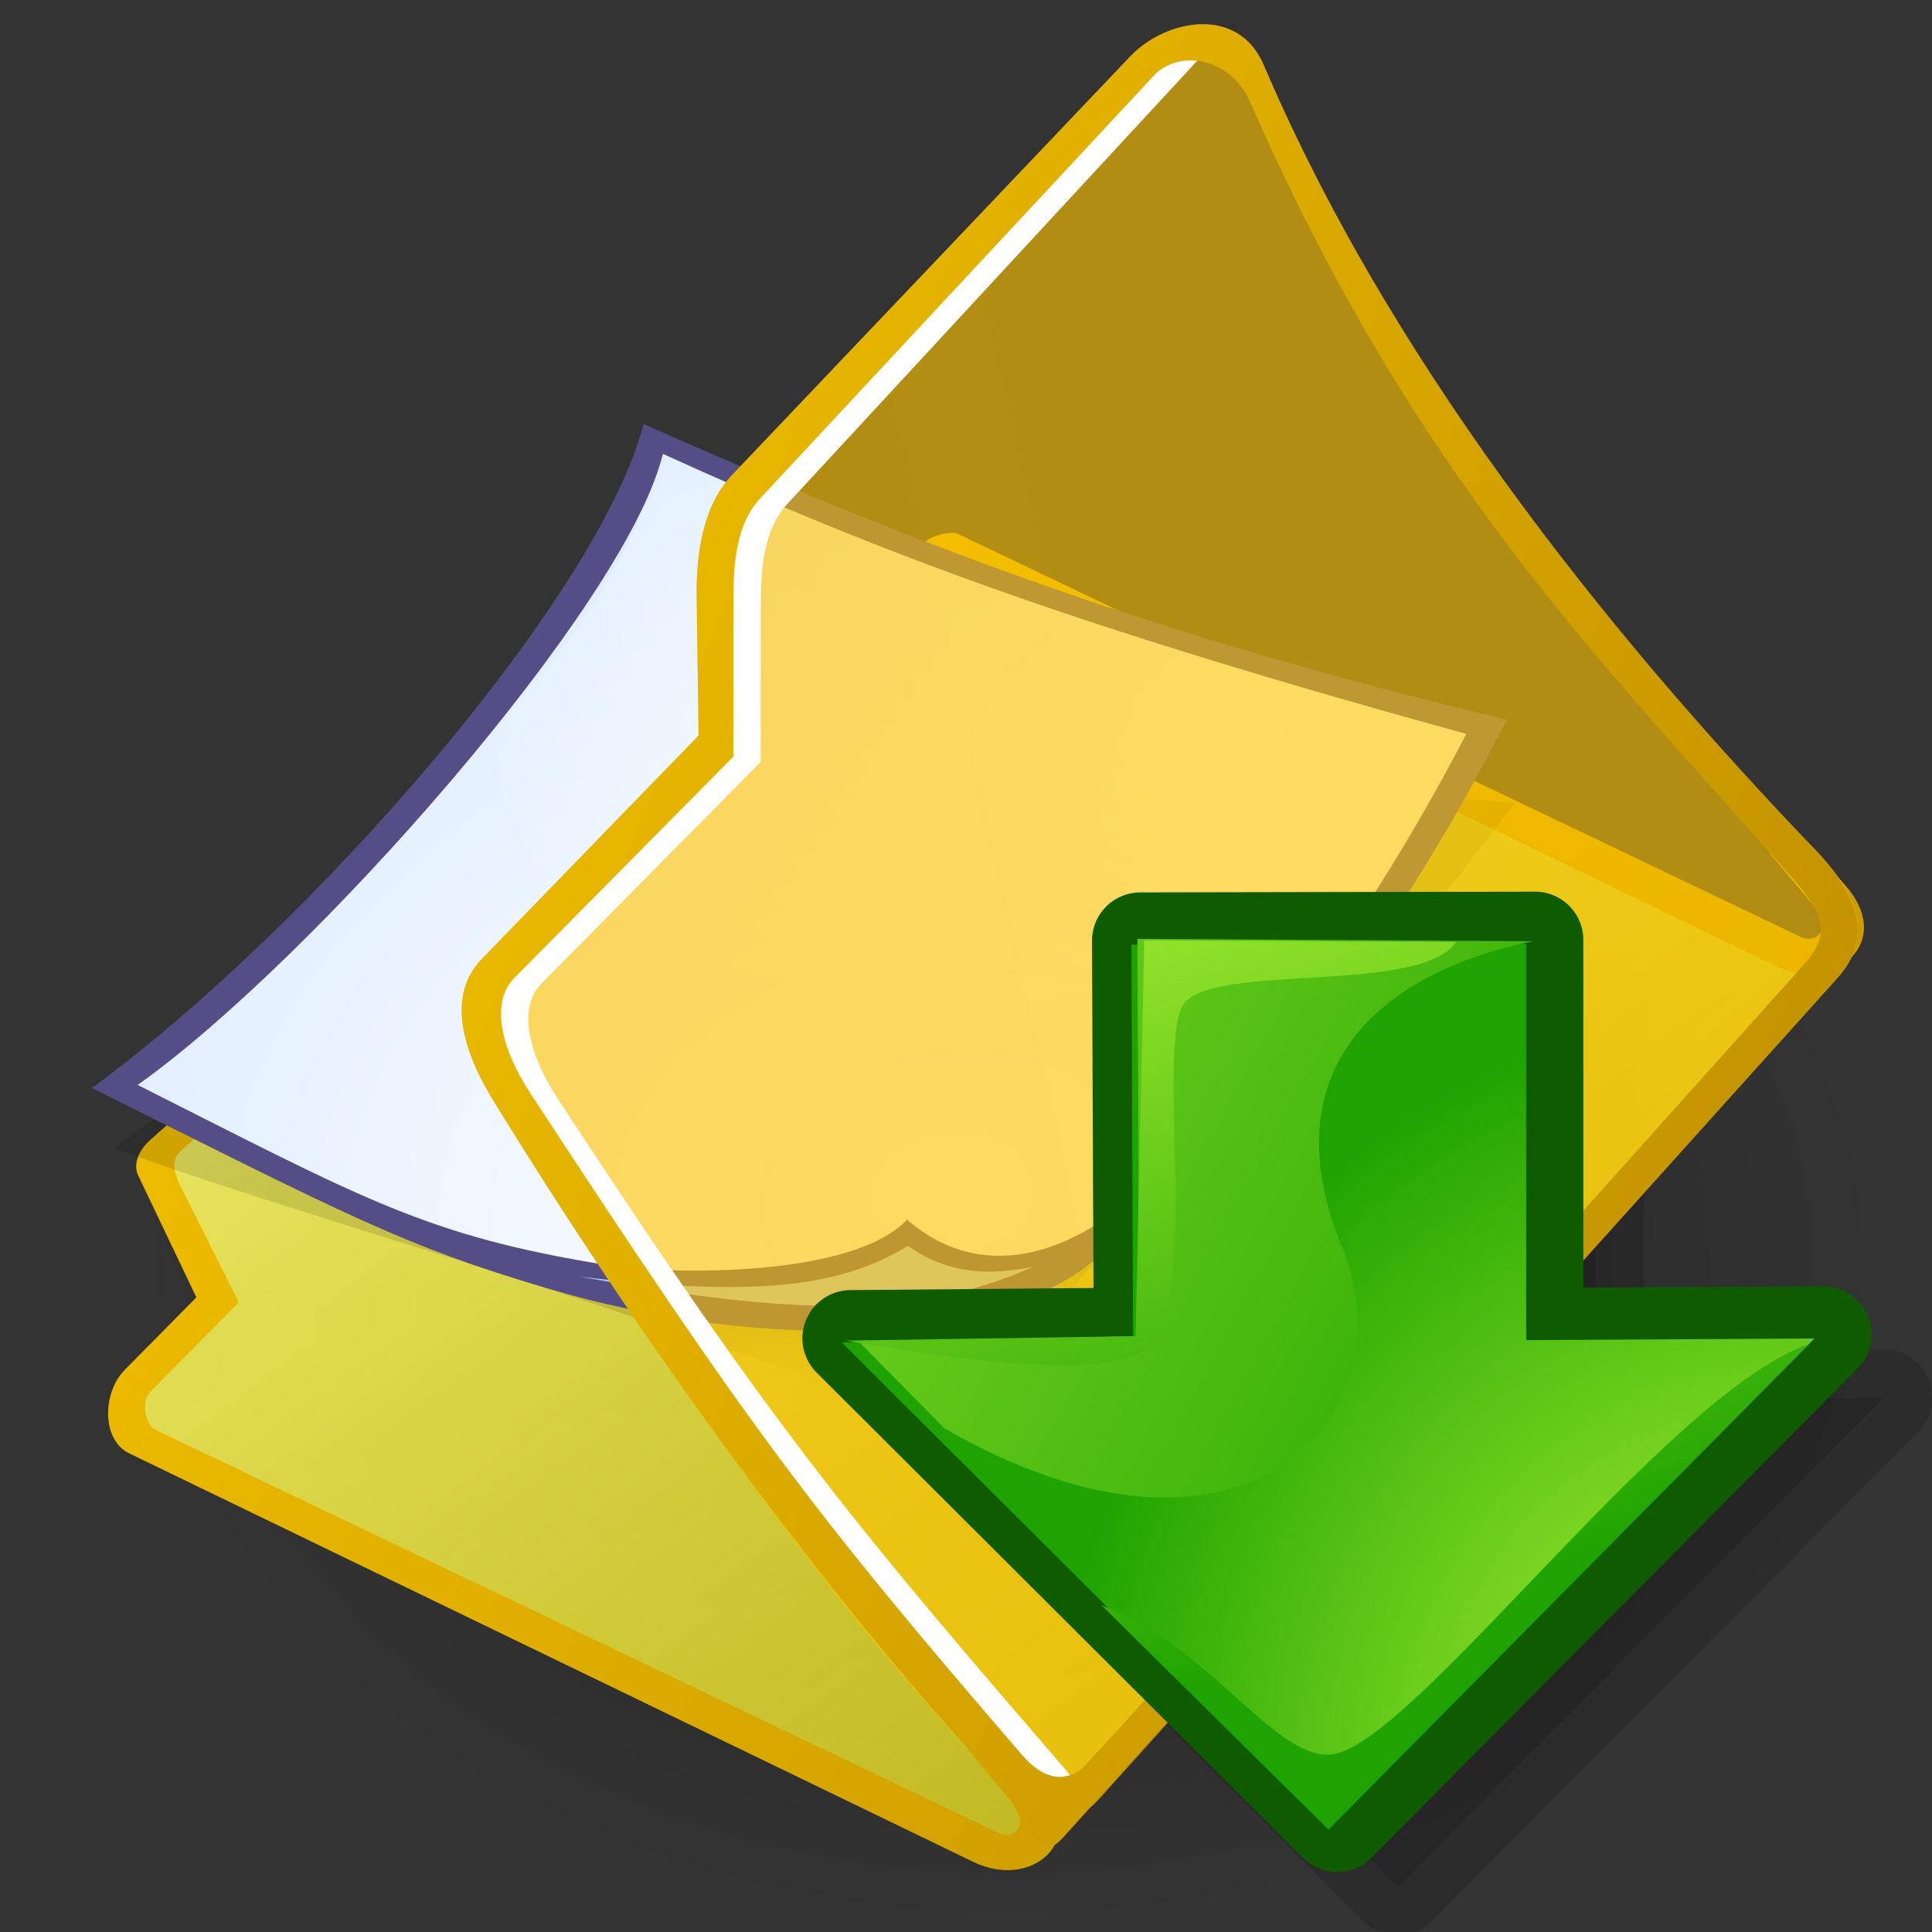 <?xml version="1.0" encoding="UTF-8" standalone="no"?>
<!-- Created with Inkscape (http://www.inkscape.org/) -->
<svg
   xmlns:dc="http://purl.org/dc/elements/1.1/"
   xmlns:cc="http://web.resource.org/cc/"
   xmlns:rdf="http://www.w3.org/1999/02/22-rdf-syntax-ns#"
   xmlns:svg="http://www.w3.org/2000/svg"
   xmlns="http://www.w3.org/2000/svg"
   xmlns:xlink="http://www.w3.org/1999/xlink"
   xmlns:sodipodi="http://inkscape.sourceforge.net/DTD/sodipodi-0.dtd"
   xmlns:inkscape="http://www.inkscape.org/namespaces/inkscape"
   id="svg1772"
   sodipodi:version="0.32"
   inkscape:version="0.41+cvs"
   width="60px"
   height="60px"
   sodipodi:docname="stock_inbox.svg"
   sodipodi:docbase="/home/david/.icons/eXperience/normal/stock">
  <rect width="100%" height="100%" fill="#333333" stroke="none"/>
  <defs
     id="defs551">
    <linearGradient
       id="linearGradient565"
       gradientUnits="userSpaceOnUse"
       x1="19681"
       y1="21628"
       x2="-2598"
       y2="26610">
      <stop
         offset="0"
         style="stop-color:#c7ff3d;stop-opacity:1;"
         id="stop566" />
      <stop
         offset="1"
         style="stop-color:#1fa300;stop-opacity:1;"
         id="stop567" />
    </linearGradient>
    <linearGradient
       id="linearGradient847">
      <stop
         offset="0"
         style="stop-color:#000000;stop-opacity:0.333;"
         id="stop849" />
      <stop
         offset="1"
         style="stop-color:#000000;stop-opacity:0;"
         id="stop848" />
    </linearGradient>
    <linearGradient
       id="linearGradient682">
      <stop
         offset="0"
         style="stop-color:#fff200;stop-opacity:0.616;"
         id="stop685" />
      <stop
         offset="1"
         style="stop-color:#ffff8f;stop-opacity:1;"
         id="stop684" />
    </linearGradient>
    <linearGradient
       id="linearGradient676"
       x1="0"
       y1="0.5"
       x2="1"
       y2="0.5"
       gradientUnits="objectBoundingBox"
       spreadMethod="pad">
      <stop
         offset="0"
         style="stop-color:#ffff00;stop-opacity:0.573;"
         id="stop678" />
      <stop
         offset="1"
         style="stop-color:#ffa700;stop-opacity:0.647;"
         id="stop677" />
    </linearGradient>
    <linearGradient
       id="linearGradient2202">
      <stop
         offset="0"
         style="stop-color:#ffffff;stop-opacity:0.529;"
         id="stop2204" />
      <stop
         offset="1"
         style="stop-color:#ffffff;stop-opacity:0;"
         id="stop2203" />
    </linearGradient>
    <linearGradient
       id="linearGradient2199">
      <stop
         offset="0"
         style="stop-color:#bd8d00;stop-opacity:1;"
         id="stop2201" />
      <stop
         offset="1"
         style="stop-color:#ffcd00;stop-opacity:1;"
         id="stop2200" />
    </linearGradient>
    <linearGradient
       id="linearGradient1766">
      <stop
         style="stop-color:#000000;stop-opacity:1;"
         offset="0"
         id="stop1767" />
      <stop
         style="stop-color:#000000;stop-opacity:0;"
         offset="1"
         id="stop1768" />
    </linearGradient>
    <linearGradient
       id="linearGradient1762">
      <stop
         style="stop-color:#968ecd;stop-opacity:1;"
         offset="0"
         id="stop1763" />
      <stop
         style="stop-color:#554d85;stop-opacity:1;"
         offset="1"
         id="stop1764" />
    </linearGradient>
    <linearGradient
       id="linearGradient1751">
      <stop
         style="stop-color:#ffffff;stop-opacity:1;"
         offset="0"
         id="stop1752" />
      <stop
         style="stop-color:#afd3ff;stop-opacity:1;"
         offset="1"
         id="stop1753" />
    </linearGradient>
    <linearGradient
       id="linearGradient1746">
      <stop
         style="stop-color:#ffffff;stop-opacity:1;"
         offset="0"
         id="stop1747" />
      <stop
         style="stop-color:#ffffff;stop-opacity:0;"
         offset="1"
         id="stop1748" />
    </linearGradient>
    <linearGradient
       id="linearGradient858"
       x1="0"
       y1="0.5"
       x2="1"
       y2="0.5"
       gradientUnits="objectBoundingBox"
       spreadMethod="pad"
       xlink:href="#linearGradient2199" />
    <linearGradient
       id="linearGradient681"
       x1="0"
       y1="0.5"
       x2="1"
       y2="0.5"
       gradientUnits="objectBoundingBox"
       spreadMethod="pad"
       xlink:href="#linearGradient2202" />
    <radialGradient
       inkscape:collect="always"
       xlink:href="#linearGradient847"
       id="radialGradient2010"
       cx="48857.149"
       cy="28761.903"
       fx="48857.149"
       fy="28761.903"
       r="10571.434"
       gradientUnits="userSpaceOnUse" />
    <linearGradient
       inkscape:collect="always"
       xlink:href="#linearGradient682"
       id="linearGradient2011"
       x1="25287.158"
       y1="33169.189"
       x2="-57.131"
       y2="7417.615"
       gradientTransform="scale(1.136,0.88)"
       gradientUnits="userSpaceOnUse" />
    <linearGradient
       inkscape:collect="always"
       xlink:href="#linearGradient858"
       id="linearGradient2012"
       gradientTransform="scale(1.448,0.691)"
       x1="25092.362"
       y1="31383.776"
       x2="-10182.561"
       y2="13276.039"
       gradientUnits="userSpaceOnUse" />
    <linearGradient
       inkscape:collect="always"
       xlink:href="#linearGradient2199"
       id="linearGradient2013"
       gradientTransform="scale(1.15,0.87)"
       x1="29404.869"
       y1="30451.887"
       x2="-5870.042"
       y2="12344.154"
       gradientUnits="userSpaceOnUse" />
    <linearGradient
       inkscape:collect="always"
       xlink:href="#linearGradient676"
       id="linearGradient2014"
       gradientUnits="userSpaceOnUse"
       gradientTransform="scale(0.874,1.144)"
       x1="600234.13"
       y1="163661.26"
       x2="-154721.58"
       y2="381430.18" />
    <linearGradient
       inkscape:collect="always"
       xlink:href="#linearGradient2199"
       id="linearGradient2015"
       gradientUnits="userSpaceOnUse"
       gradientTransform="scale(0.867,1.154)"
       x1="30679.584"
       y1="27493.395"
       x2="-4595.324"
       y2="9385.666" />
    <radialGradient
       inkscape:collect="always"
       xlink:href="#linearGradient681"
       id="radialGradient2016"
       gradientTransform="scale(0.919,1.088)"
       cx="16291.661"
       cy="15638.075"
       fx="16291.661"
       fy="15638.075"
       r="1638.216"
       gradientUnits="userSpaceOnUse" />
    <radialGradient
       inkscape:collect="always"
       xlink:href="#linearGradient681"
       id="radialGradient2017"
       gradientTransform="scale(0.744,1.344)"
       cx="5670.148"
       cy="9733.983"
       fx="5670.148"
       fy="9733.983"
       r="26720.540"
       gradientUnits="userSpaceOnUse" />
    <linearGradient
       inkscape:collect="always"
       xlink:href="#linearGradient1766"
       id="linearGradient2194"
       gradientUnits="userSpaceOnUse"
       gradientTransform="scale(0.993,1.007)"
       x1="44.715"
       y1="51.233"
       x2="48.87"
       y2="55.931" />
    <linearGradient
       inkscape:collect="always"
       xlink:href="#linearGradient1762"
       id="linearGradient2195"
       gradientUnits="userSpaceOnUse"
       gradientTransform="matrix(0.967,1.450061e-17,-5.603815e-19,1.034,351.98,-492.112)"
       x1="22.609"
       y1="7.026"
       x2="58.476"
       y2="51.416" />
    <radialGradient
       inkscape:collect="always"
       xlink:href="#linearGradient1751"
       id="radialGradient2196"
       gradientUnits="userSpaceOnUse"
       gradientTransform="scale(0.965,1.036)"
       cx="46.678"
       cy="41.622"
       fx="46.678"
       fy="41.622"
       r="126.374" />
    <linearGradient
       inkscape:collect="always"
       xlink:href="#linearGradient1751"
       id="linearGradient2197"
       gradientUnits="userSpaceOnUse"
       gradientTransform="matrix(1.369,2.051728e-17,-3.960371e-19,0.731,351.98,-492.112)"
       x1="28.639"
       y1="66.266"
       x2="32.074"
       y2="70.377" />
    <radialGradient
       inkscape:collect="always"
       xlink:href="#linearGradient1746"
       id="radialGradient2198"
       gradientUnits="userSpaceOnUse"
       gradientTransform="scale(1.226,0.816)"
       cx="43.251"
       cy="3.773"
       fx="43.251"
       fy="3.773"
       r="49.14" />
    <linearGradient
       inkscape:collect="always"
       xlink:href="#linearGradient565"
       id="linearGradient3967"
       gradientUnits="userSpaceOnUse"
       gradientTransform="matrix(0.739,1.141546e-16,-7.914196e-17,0.512,22.939,24.75)"
       x1="1.974"
       y1="-3.518"
       x2="24.401"
       y2="45.871" />
    <linearGradient
       inkscape:collect="always"
       xlink:href="#linearGradient565"
       id="linearGradient3970"
       gradientUnits="userSpaceOnUse"
       gradientTransform="matrix(0,0.615,0.615,0,23.068,24.701)"
       x1="-17.738"
       y1="-35.305"
       x2="29.575"
       y2="52" />
    <linearGradient
       inkscape:collect="always"
       xlink:href="#linearGradient565"
       id="linearGradient3973"
       gradientUnits="userSpaceOnUse"
       gradientTransform="matrix(0,2.000000e-3,2.000000e-3,0,0.105,0.42)"
       x1="13445.596"
       y1="16476.684"
       x2="25357.127"
       y2="20560.234" />
    <radialGradient
       inkscape:collect="always"
       xlink:href="#linearGradient565"
       id="radialGradient3976"
       gradientUnits="userSpaceOnUse"
       gradientTransform="matrix(-0.29,-0.918,0.831,-0.263,42.609,111.429)"
       cx="49.848"
       cy="33.934"
       fx="49.848"
       fy="33.934"
       r="26.751" />
  </defs>
  <sodipodi:namedview
     id="base"
     pagecolor="#ffffff"
     bordercolor="#666666"
     borderopacity="1.0"
     inkscape:pageopacity="0.0"
     inkscape:pageshadow="2"
     inkscape:zoom="4.5608387"
     inkscape:cx="70.119823"
     inkscape:cy="25.192406"
     inkscape:window-width="721"
     inkscape:window-height="519"
     inkscape:window-x="348"
     inkscape:window-y="50"
     inkscape:current-layer="svg1772" />
  <path
     class="fil2"
     d="M 43.404,58.597 L 58.502,43.409 L 49.55,43.458 L 49.55,31.154 L 37.291,31.177 L 37.344,43.449 L 28.298,43.528 L 43.404,58.597 z "
     id="path2073"
     style="opacity:0.144;fill:#000000;fill-opacity:1;fill-rule:evenodd;stroke:#000000;stroke-width:3;stroke-linejoin:round;stroke-miterlimit:4;stroke-dasharray:none;stroke-opacity:1"
     nodetypes="cccccccc"
     sodipodi:nodetypes="cccccccc" />
  <path
     sodipodi:type="arc"
     style="fill:url(#radialGradient2010);fill-opacity:1;fill-rule:evenodd;stroke:none;stroke-width:1pt;stroke-linecap:butt;stroke-linejoin:miter;stroke-opacity:1;"
     id="path845"
     d="M 59428.607 28761.902 A 10571.436 10571.434 0 1 0 38285.736,28761.902 A 10571.436 10571.434 0 1 0 59428.607 28761.902 z"
     sodipodi:cx="48857.172"
     sodipodi:cy="28761.902"
     sodipodi:rx="10571.436"
     sodipodi:ry="10571.434"
     transform="matrix(2.582356e-3,0,0,1.963025e-3,-94.799,-17.21)" />
  <path
     style="font-size:12;fill:url(#linearGradient2011);"
     d="M 1847.926,22594.770 L 15688.120,29212.220 L 28366.550,15285.710 L 14526.360,8668.26 L 10953.420,9695.402 L 2350.715,18335.160 L 3497.213,20389.420 L 1847.926,22594.770 z "
     id="path923"
     sodipodi:nodetypes="cccccccc"
     transform="matrix(2.000000e-3,0,0,1.962619e-3,-6.721949e-16,2.449033e-3)" />
  <path
     style="font-size:12;fill:url(#linearGradient2012);"
     d="M 14880.050,8449.25 C 14702.060,8362.51 14028.180,8603.4 14465.130,8818.906 L 27579.910,15287.200 C 28467.380,15724.920 29473.360,14908.380 28619.140,13967.640 L 27940.240,13219.980 L 27471.040,13489.800 L 28133.290,14291.720 C 28486.430,14719.330 28194.090,14937.640 27959.140,14823.140 L 14880.050,8449.25 z "
     id="path920"
     sodipodi:nodetypes="csssccsss"
     transform="matrix(2.000000e-3,0,0,1.962619e-3,-6.721949e-16,2.449033e-3)" />
  <path
     style="font-size:12;fill:url(#linearGradient2013);fill-opacity:1.0;"
     d="M 2421.635,22626.820 C 2243.645,22540.090 2193.998,22167.140 2331.848,22025.010 L 3707.948,20606.140 L 2837.162,18839.067 C 2733.35,18628.405 2625.122,18380.362 2796.73,18222.286 L 3399.566,17666.987 L 3102.924,17340.226 L 2335.65,18034.164 C 2175.464,18179.039 2054.369,18404.000 2146.621,18600.971 L 3049.077,20527.850 L 1933.305,21678.910 C 1594.211,22028.730 1569.766,22780.970 2006.712,22996.480 L 15121.510,29464.770 C 16008.970,29902.480 16946.180,29144.080 16160.730,28145.210 L 15553.930,27373.520 L 15012.630,27667.370 L 15674.880,28469.290 C 16028.020,28896.900 15735.680,29115.200 15500.730,29000.700 L 2421.635,22626.820 z "
     id="path687"
     sodipodi:nodetypes="cscssccsscssssccsss"
     transform="matrix(2.000000e-3,0,0,1.962619e-3,-6.721949e-16,2.449033e-3)" />
  <g
     id="g2188"
     transform="matrix(0.526,0.19,-0.281,0.384,18.004,11.95)">
    <path
       style="font-size:12;opacity:0.122;fill:url(#linearGradient2194);fill-opacity:1;fill-rule:evenodd;"
       d="M 4.316,59.6 C 10.815,59.601 16.175,59.224 27.103,58.655 C 32.902,58.353 41.297,58.298 49.793,58.053 C 54.661,51.358 53.443,47.128 54.314,41.986 C 56.171,31.018 57.772,24.166 57.938,5.178 C 42.821,10.333 32.568,12.635 19.476,17.703 C 15.068,31.802 8.725,45.501 4.316,59.6 z "
       id="path913"
       nodetypes="cccccc"
       sodipodi:nodetypes="cscsccc" />
    <path
       style="font-size:12;fill:url(#linearGradient2195);fill-opacity:1;fill-rule:evenodd;"
       d="M 1.25,56.25 C 17.644,58.527 21.21,59.137 29.31,58.552 C 41.667,57.669 53.227,51.6 54.172,42.76 C 55.474,34.46 57.79,21.867 54.73,0 C 37.798,2.393 24.266,2.758 4.328,1.032 C 8.154,13.323 5.967,41.021 1.25,56.25 z "
       id="path861"
       sodipodi:nodetypes="cscccc" />
    <path
       style="font-size:12;fill:url(#radialGradient2196);fill-opacity:1;fill-rule:evenodd;"
       d="M 3.283,55 C 17.799,57.081 21.902,57.979 31.279,55.698 C 34.525,54.909 43.254,50.846 43.809,45.846 C 44.593,46.097 50.134,48.852 52.922,41.51 C 54.714,29.45 55.54,18.741 53.328,1.858 C 31.308,3.996 19.99,3.829 6.25,2.5 C 9.72,13.123 7.163,43.151 3.283,55 z "
       id="path863"
       sodipodi:nodetypes="ccccccc" />
    <path
       style="font-size:12;opacity:0.915;fill:url(#linearGradient2197);fill-opacity:1;fill-rule:evenodd;"
       d="M 30.46,57.055 C 41.375,54.651 47.533,52.2 51.322,45.921 C 49.062,48.046 46.873,48.167 44.744,47.5 C 43.001,51.718 39.415,54.295 30.46,57.055 z "
       id="path1150"
       sodipodi:nodetypes="cccc" />
    <path
       style="font-size:12;fill:url(#radialGradient2198);fill-opacity:1;fill-rule:evenodd;"
       d="M 54.405,15.98 C 54.482,12.832 53.881,6.079 53.328,1.858 C 31.308,3.996 19.99,3.829 6.25,2.5 C 8.164,9.107 8.635,15.943 7.856,23.829 C 17.818,45.768 54.482,26.578 54.405,15.98 z "
       id="path1794"
       sodipodi:nodetypes="ccccc" />
  </g>
  <path
     d="M 15191.190,14977.090 C 15520.360,15366.460 11950.880,11144.120 15191.190,14977.090 z M 7479.996,15174.660 L 10848.000,11637.130 L 10817.510,9458.994 C 10808.100,8787.083 10906.230,8009.992 11364.760,7518.756 L 17553.510,888.612 C 18096.100,307.326 19236.890,69.524 19629.340,1045.931 C 21750.700,6086.659 25253.460,10442.130 28119.650,13372.820 C 28890.410,14160.730 29093.080,14837.830 28528.740,15477.410 L 17062.670,28472.030 C 16620.780,28972.820 16029.980,28782.810 15354.410,28039.700 C 12216.700,24625.620 10034.760,21157.550 7720.038,17483.870 C 7197.644,16642.420 6944.744,15736.850 7479.996,15174.660 z "
     id="path675"
     style="font-size:12;fill:url(#linearGradient2014);"
     sodipodi:nodetypes="csccssssssssss"
     transform="matrix(2.000000e-3,0,0,1.962619e-3,-6.721949e-16,2.449033e-3)" />
  <path
     d="M 16576.730,28038.270 C 13336.430,24205.310 12080.680,22712.680 8645.697,17360.750 C 8226.08,16706.960 8023.605,15957.110 8411.368,15557.780 L 11811.660,12056.100 L 11813.470,9539.97 C 11813.860,9000.883 11860.790,8374.622 12223.100,7975.434 L 18717.290,820.292 C 18591.294,506.252 18520.400,391.784 17977.820,973.07 L 11789.070,7603.214 C 11330.540,8094.45 11232.410,8871.541 11241.820,9543.452 L 11272.310,11721.590 L 7904.305,15259.110 C 7369.053,15821.300 7621.954,16726.880 8144.347,17568.330 C 10459.070,21242.010 12641.010,24710.090 15778.720,28124.160 C 16454.290,28867.280 16905.910,28427.650 16576.730,28038.270 z "
     id="path671"
     style="font-size:12;fill:#ffffff;fill-opacity:1;"
     sodipodi:nodetypes="csscsscssscssss"
     transform="matrix(2.000000e-3,0,0,1.962619e-3,-6.721949e-16,2.449033e-3)" />
  <path
     d="M 15864.060,27761.560 C 16193.230,28150.940 16567.620,28272.160 16935.210,27854.200 L 28022.560,15247.440 C 28390.160,14829.480 28369.430,14505.470 27855.300,13919.520 C 24824.090,10425.300 21962.800,7542.817 19407.390,1601.713 C 19089.920,890.984 18293.350,783.816 17917.870,1194.712 L 11798.790,7890.975 C 11435.130,8288.932 11389.550,8916.424 11389.160,9455.512 L 11387.350,11971.640 L 7987.058,15473.320 C 7599.295,15872.650 7801.771,16622.500 8221.387,17276.290 C 11656.370,22628.210 12623.750,23928.600 15864.060,27761.560 z M 7479.996,15174.660 L 10848.000,11637.130 L 10817.510,9458.994 C 10808.100,8787.083 10906.230,8009.992 11364.760,7518.756 L 17553.510,888.612 C 18096.100,307.326 19236.890,69.524 19629.340,1045.931 C 21750.700,6086.659 25373.610,10442.130 28119.650,13372.820 C 28876.760,14173.840 29093.670,14838.360 28528.740,15477.410 L 16509.960,29072.800 C 16067.600,29573.180 16018.230,28793.330 15354.410,28039.700 C 12553.140,24914.000 9890.575,21109.480 7671.975,17435.810 C 7156.798,16589.920 6944.744,15736.850 7479.996,15174.660 z "
     id="path589"
     style="font-size:12;fill:url(#linearGradient2015);fill-opacity:1.0;"
     sodipodi:nodetypes="cssssssscsssccssssssssss"
     transform="matrix(2.000000e-3,0,0,1.962619e-3,-6.721949e-16,2.449033e-3)" />
  <path
     style="font-size:12;fill:url(#radialGradient2016);"
     d="M 16305.340,17364.050 C 16610.190,17724.660 13304.380,13814.230 16305.340,17364.050 z "
     id="path686"
     transform="matrix(2.000000e-3,0,0,1.962619e-3,-6.721949e-16,2.449033e-3)" />
  <path
     style="font-size:12;fill:url(#radialGradient2017);"
     d="M 8106.398,15336.190 L 11225.620,12059.960 L 11197.360,10042.710 C 11188.670,9420.439 11279.540,8700.747 11704.200,8245.795 L 17435.800,2105.394 C 17938.300,1567.043 18994.850,1346.814 19358.310,2251.097 C 21322.970,6919.484 24637.550,5597.351 18345.060,12659.560 C 13869.430,17634.310 19627.210,20802.280 15399.160,27250.900 C 12493.220,24089.030 10472.460,20877.120 8328.706,17474.830 C 7844.918,16695.530 7610.68,15856.840 8106.398,15336.190 z "
     id="path688"
     sodipodi:nodetypes="ccccccsccc"
     transform="matrix(2.000000e-3,0,0,1.962619e-3,-6.721949e-16,2.449033e-3)" />
  <path
     sodipodi:nodetypes="cccccccc"
     nodetypes="cccccccc"
     style="fill:none;fill-opacity:0.298;fill-rule:evenodd;stroke:#0f5c00;stroke-width:3;stroke-linejoin:round;stroke-miterlimit:4;stroke-dasharray:none;stroke-opacity:1"
     id="path2053"
     d="M 41.526,56.634 L 56.623,41.446 L 47.672,41.495 L 47.672,29.191 L 35.413,29.214 L 35.465,41.486 L 26.419,41.565 L 41.526,56.634 z "
     class="fil2" />
  <path
     class="fil2"
     d="M 41.25,56.758 L 56.348,41.569 L 47.396,41.619 L 47.396,29.315 L 35.137,29.338 L 35.19,41.61 L 26.144,41.689 L 41.25,56.758 z "
     id="path561"
     style="fill:url(#radialGradient3976);fill-rule:evenodd"
     nodetypes="cccccccc"
     sodipodi:nodetypes="cccccccc" />
  <path
     class="fil3"
     d="M 41.257,56.819 L 34.201,49.846 C 37.529,51.11 39.508,54.53 41.262,54.495 C 43.715,54.446 51.666,43.313 56.192,41.732 L 41.257,56.819 z "
     id="path562"
     style="fill:url(#linearGradient3973);fill-opacity:1;fill-rule:evenodd;stroke:none;stroke-opacity:1"
     nodetypes="cccsccc"
     sodipodi:nodetypes="ccscc" />
  <path
     class="fil1"
     d="M 47.598,29.231 L 35.324,29.158 L 35.378,41.498 L 26.66,41.653 L 29.329,44.355 C 38.488,49.663 43.877,44.146 41.652,38.66 C 39.439,33.204 42.857,30.203 47.598,29.231 z "
     id="path560"
     style="fill:url(#linearGradient3970);fill-opacity:1;fill-rule:evenodd"
     nodetypes="cccscc"
     sodipodi:nodetypes="ccccczc" />
  <path
     class="fil4"
     d="M 36.813,31.114 C 37.935,29.926 44.122,30.867 45.222,29.254 L 35.538,29.206 L 35.267,41.496 L 26.263,41.634 C 29.011,42.079 34.71,43.082 35.806,41.677 C 37.205,39.884 35.881,32.038 36.813,31.114 z "
     id="path563"
     style="fill:url(#linearGradient3967);fill-opacity:1;fill-rule:evenodd"
     nodetypes="ccccss"
     sodipodi:nodetypes="cccccsc" />
</svg>
